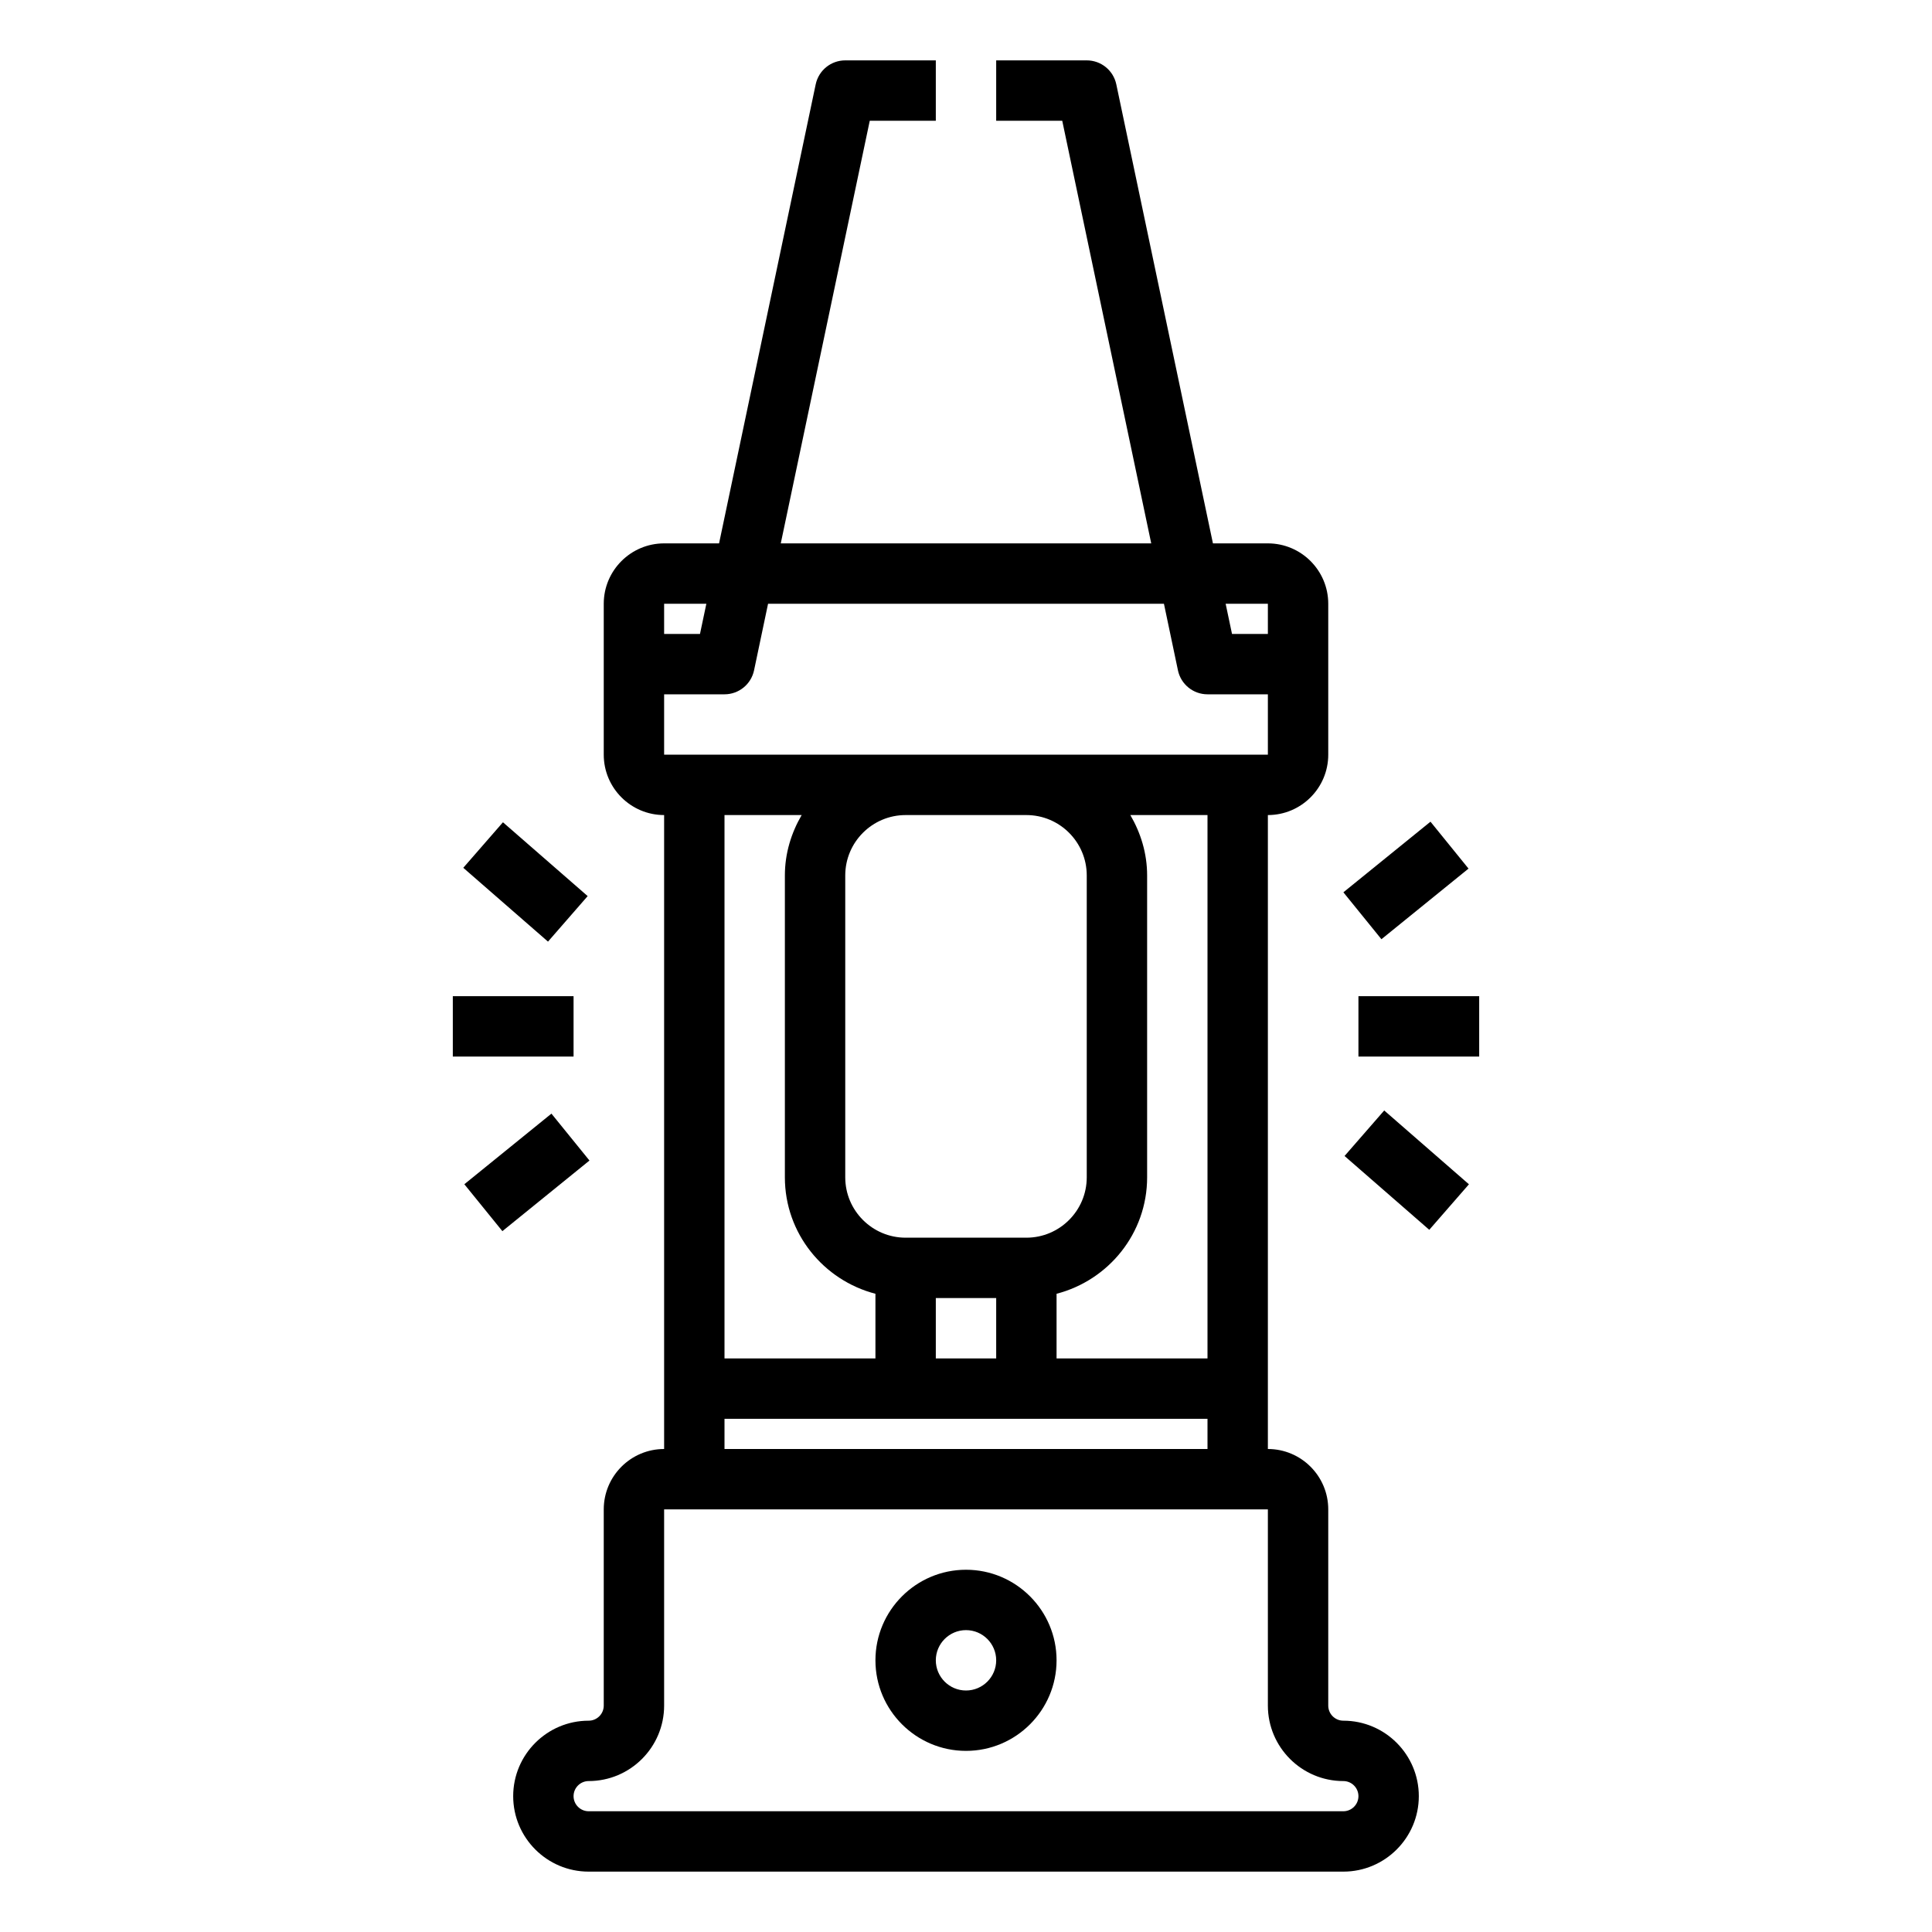 <svg id="Layer_1_1_" enable-background="new 0 0 64 64" height="512" viewBox="0 0 64 64" width="512" xmlns="http://www.w3.org/2000/svg"><path d="m32 58c1.654 0 3-1.346 3-3s-1.346-3-3-3-3 1.346-3 3 1.346 3 3 3zm0-4c.552 0 1 .449 1 1s-.448 1-1 1-1-.449-1-1 .448-1 1-1z"/><path d="m17 59.5c0 1.378 1.121 2.5 2.5 2.5h25c1.379 0 2.5-1.122 2.5-2.5s-1.121-2.5-2.5-2.5c-.275 0-.5-.224-.5-.5v-6.5c0-1.103-.897-2-2-2v-21c1.103 0 2-.897 2-2v-5c0-1.103-.897-2-2-2h-1.82l-3.201-15.206c-.098-.463-.506-.794-.979-.794h-3v2h2.188l2.948 14h-12.272l2.948-14h2.188v-2h-3c-.473 0-.881.331-.979.794l-3.201 15.206h-1.82c-1.103 0-2 .897-2 2v5c0 1.103.897 2 2 2v21c-1.103 0-2 .897-2 2v6.5c0 .276-.225.5-.5.5-1.379 0-2.5 1.122-2.5 2.5zm23-14.5h-5v-2.142c1.721-.447 3-2 3-3.858v-10c0-.732-.212-1.409-.556-2h2.556zm-12-16c0-1.103.897-2 2-2h4c1.103 0 2 .897 2 2v10c0 1.103-.897 2-2 2h-4c-1.103 0-2-.897-2-2zm3 14h2v2h-2zm11-23v1h-1.188l-.211-1zm-3.443 0 .464 2.206c.098.463.506.794.979.794h2v2h-8-4-8v-2h2c.473 0 .881-.331.979-.794l.464-2.206zm-15.158 0-.211 1h-1.188v-1zm3.157 7c-.344.591-.556 1.268-.556 2v10c0 1.858 1.279 3.411 3 3.858v2.142h-5v-18zm-2.556 20h16v1h-16zm-2 9.5v-6.5h20v6.5c0 1.378 1.121 2.5 2.5 2.5.275 0 .5.224.5.5s-.225.5-.5.5h-25c-.275 0-.5-.224-.5-.5s.225-.5.5-.5c1.379 0 2.5-1.122 2.5-2.5z"/><path d="m45 33h4v2h-4z"/><path d="m45.597 36.916h2v3.722h-2z" transform="matrix(.657 -.754 .754 .657 -13.252 48.42)"/><path d="m44.701 28.168h3.713v2h-3.713z" transform="matrix(.777 -.63 .63 .777 -7.977 35.834)"/><path d="m15 33h4v2h-4z"/><path d="m16.403 27.362h2v3.722h-2z" transform="matrix(.657 -.754 .754 .657 -16.061 23.138)"/><path d="m15.586 37.831h3.713v2h-3.713z" transform="matrix(.777 -.63 .63 .777 -20.562 19.654)"/></svg>
